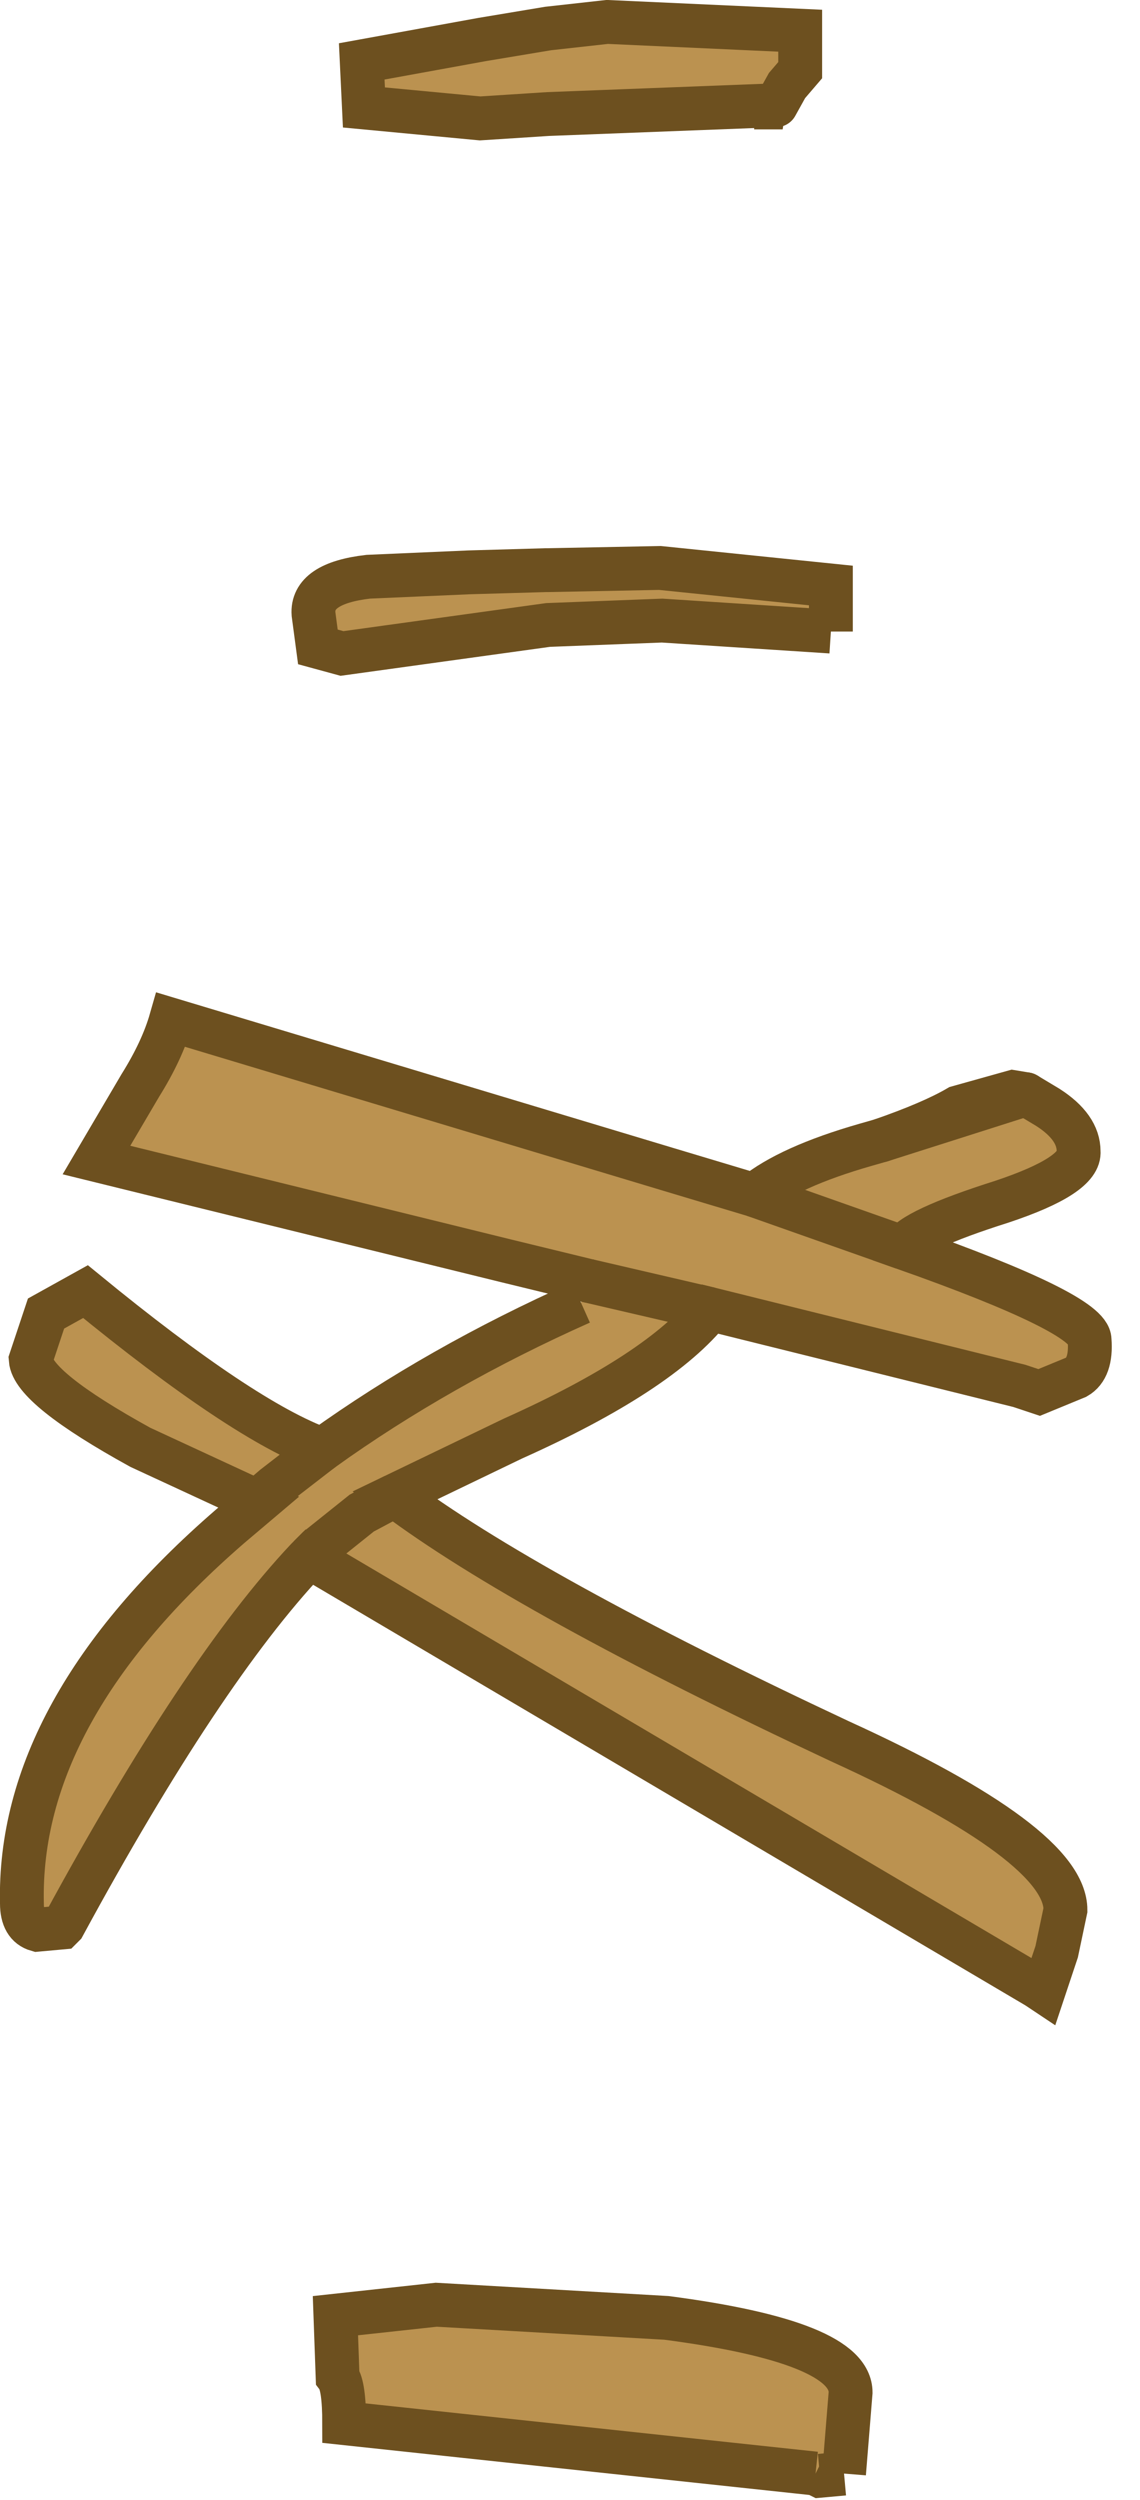 <?xml version="1.0" encoding="utf-8"?>
<svg version="1.1" id="Layer_1"
xmlns="http://www.w3.org/2000/svg"
xmlns:xlink="http://www.w3.org/1999/xlink"
xmlns:author="http://www.sothink.com"
width="26px" height="57px"
xml:space="preserve">
<g id="113" transform="matrix(1, 0, 0, 1, 12.65, 28.45)">
<path style="fill:#BB9250;fill-opacity:1" d="M5.05,-26.05L-0.15 -25.85L-1.7 -25.75L-4.35 -26L-4.4 -27.05L-1.65 -27.55L-0.15 -27.8L1.2 -27.95L5.6 -27.75L5.6 -26.85L5.3 -26.5L5.05 -26.05M6.3,-14.05L2.45 -14.3L-0.15 -14.2L-4.85 -13.55L-5.4 -13.7L-5.5 -14.45Q-5.55 -15.15 -4.25 -15.3L-1.95 -15.4L-0.2 -15.45L-0.15 -15.45L2.4 -15.5L6.3 -15.1L6.3 -14.05M-12.15,14.95Q-12.25 10.55 -7.4 6.35L-6.75 5.8L-9.45 4.55Q-11.9 3.2 -11.95 2.55L-11.6 1.5L-10.7 1Q-7.1 3.95 -5.3 4.6Q-2.65 2.7 0.6 1.25L0.75 0.75L-1.1 0.3L-10.45 -2L-9.45 -3.7Q-8.95 -4.5 -8.75 -5.2L2.55 -1.8L4.55 -1.2Q5.35 -1.85 7.1 -2.35L7.45 -2.45L10.75 -3.5L11.25 -3.2Q11.95 -2.75 11.95 -2.2Q12 -1.65 10.2 -1.05Q8.15 -0.4 7.95 0Q12.2 1.5 12.2 2.1Q12.25 2.75 11.9 2.95L11.05 3.3L10.6 3.15L3.55 1.4Q2.4 2.85 -0.95 4.35L-3.65 5.65Q-0.65 7.9 6.5 11.25Q11.65 13.6 11.65 15.1L11.45 16.05L11 16.85L-5.6 7.05L-5.65 7.1Q-8.05 9.65 -11.2 15.45L-12.15 14.95M6.6,27.95L5.95 27.95L-4.8 26.8Q-4.8 25.95 -4.95 25.75L-5 24.35L-2.7 24.1L2.55 24.4Q6.75 24.95 6.75 26.1L6.6 27.95" />
<path style="fill:none;stroke-width:1;stroke-linecap:butt;stroke-linejoin:miter;stroke-miterlimit:3;stroke:#6D501F;stroke-opacity:1" d="M6.3,-14.05L2.45 -14.3L-0.15 -14.2L-4.85 -13.55L-5.4 -13.7L-5.5 -14.45Q-5.55 -15.15 -4.25 -15.3L-1.95 -15.4L-0.2 -15.45L-0.15 -15.45L2.4 -15.5L6.3 -15.1L6.3 -14.05M0.75,0.75L3.55 1.4M5.95,27.95L6.05 28L6.6 27.95M5.95,27.95L-4.8 26.8Q-4.8 25.95 -4.95 25.75L-5 24.35L-2.7 24.1L2.55 24.4Q6.75 24.95 6.75 26.1L6.6 27.95M4.55,-1.2L7.95 0M-5.6,7.05L-5.55 7L-5.4 6.85L-4.4 6.05L-3.65 5.65M-6.75,5.8L-6.75 5.75L-6.4 5.45L-5.3 4.6" />
<path style="fill:none;stroke-width:1;stroke-linecap:round;stroke-linejoin:miter;stroke-miterlimit:3;stroke:#6D501F;stroke-opacity:1" d="M5.05,-26.05L5.2 -26L5.05 -26L5.05 -26.05M10.75,-3.5L7.45 -2.45" />
<path style="fill:none;stroke-width:1;stroke-linecap:round;stroke-linejoin:miter;stroke-miterlimit:3;stroke:#6D501F;stroke-opacity:1" d="M5.05,-26.05L-0.15 -25.85L-1.7 -25.75L-4.35 -26L-4.4 -27.05L-1.65 -27.55L-0.15 -27.8L1.2 -27.95L5.6 -27.75L5.6 -26.85L5.3 -26.5L5.05 -26.05M0.75,0.75L-1.1 0.3L-10.45 -2L-9.45 -3.7Q-8.95 -4.5 -8.75 -5.2L2.55 -1.8L4.55 -1.2Q5.35 -1.85 7.1 -2.35L7.45 -2.45Q8.6 -2.85 9.2 -3.2L10.45 -3.55L10.75 -3.5" />
<path style="fill:none;stroke-width:1;stroke-linecap:butt;stroke-linejoin:miter;stroke-miterlimit:3;stroke:#6D501F;stroke-opacity:1" d="M10.75,-3.5L11.25 -3.2Q11.95 -2.75 11.95 -2.2Q12 -1.65 10.2 -1.05Q8.15 -0.4 7.95 0Q12.2 1.5 12.2 2.1Q12.25 2.75 11.9 2.95L11.05 3.3L10.6 3.15L3.55 1.4Q2.4 2.85 -0.95 4.35L-3.65 5.65Q-0.65 7.9 6.5 11.25Q11.65 13.6 11.65 15.1L11.45 16.05L11.15 16.95L11 16.85L-5.6 7.05L-5.65 7.1Q-8.05 9.65 -11.2 15.45L-11.25 15.5L-11.8 15.55Q-12.15 15.45 -12.15 14.95Q-12.25 10.55 -7.4 6.35L-6.75 5.8L-9.45 4.55Q-11.9 3.2 -11.95 2.55L-11.6 1.5L-10.7 1Q-7.1 3.95 -5.3 4.6Q-2.65 2.7 0.6 1.25" />
</g>
</svg>
